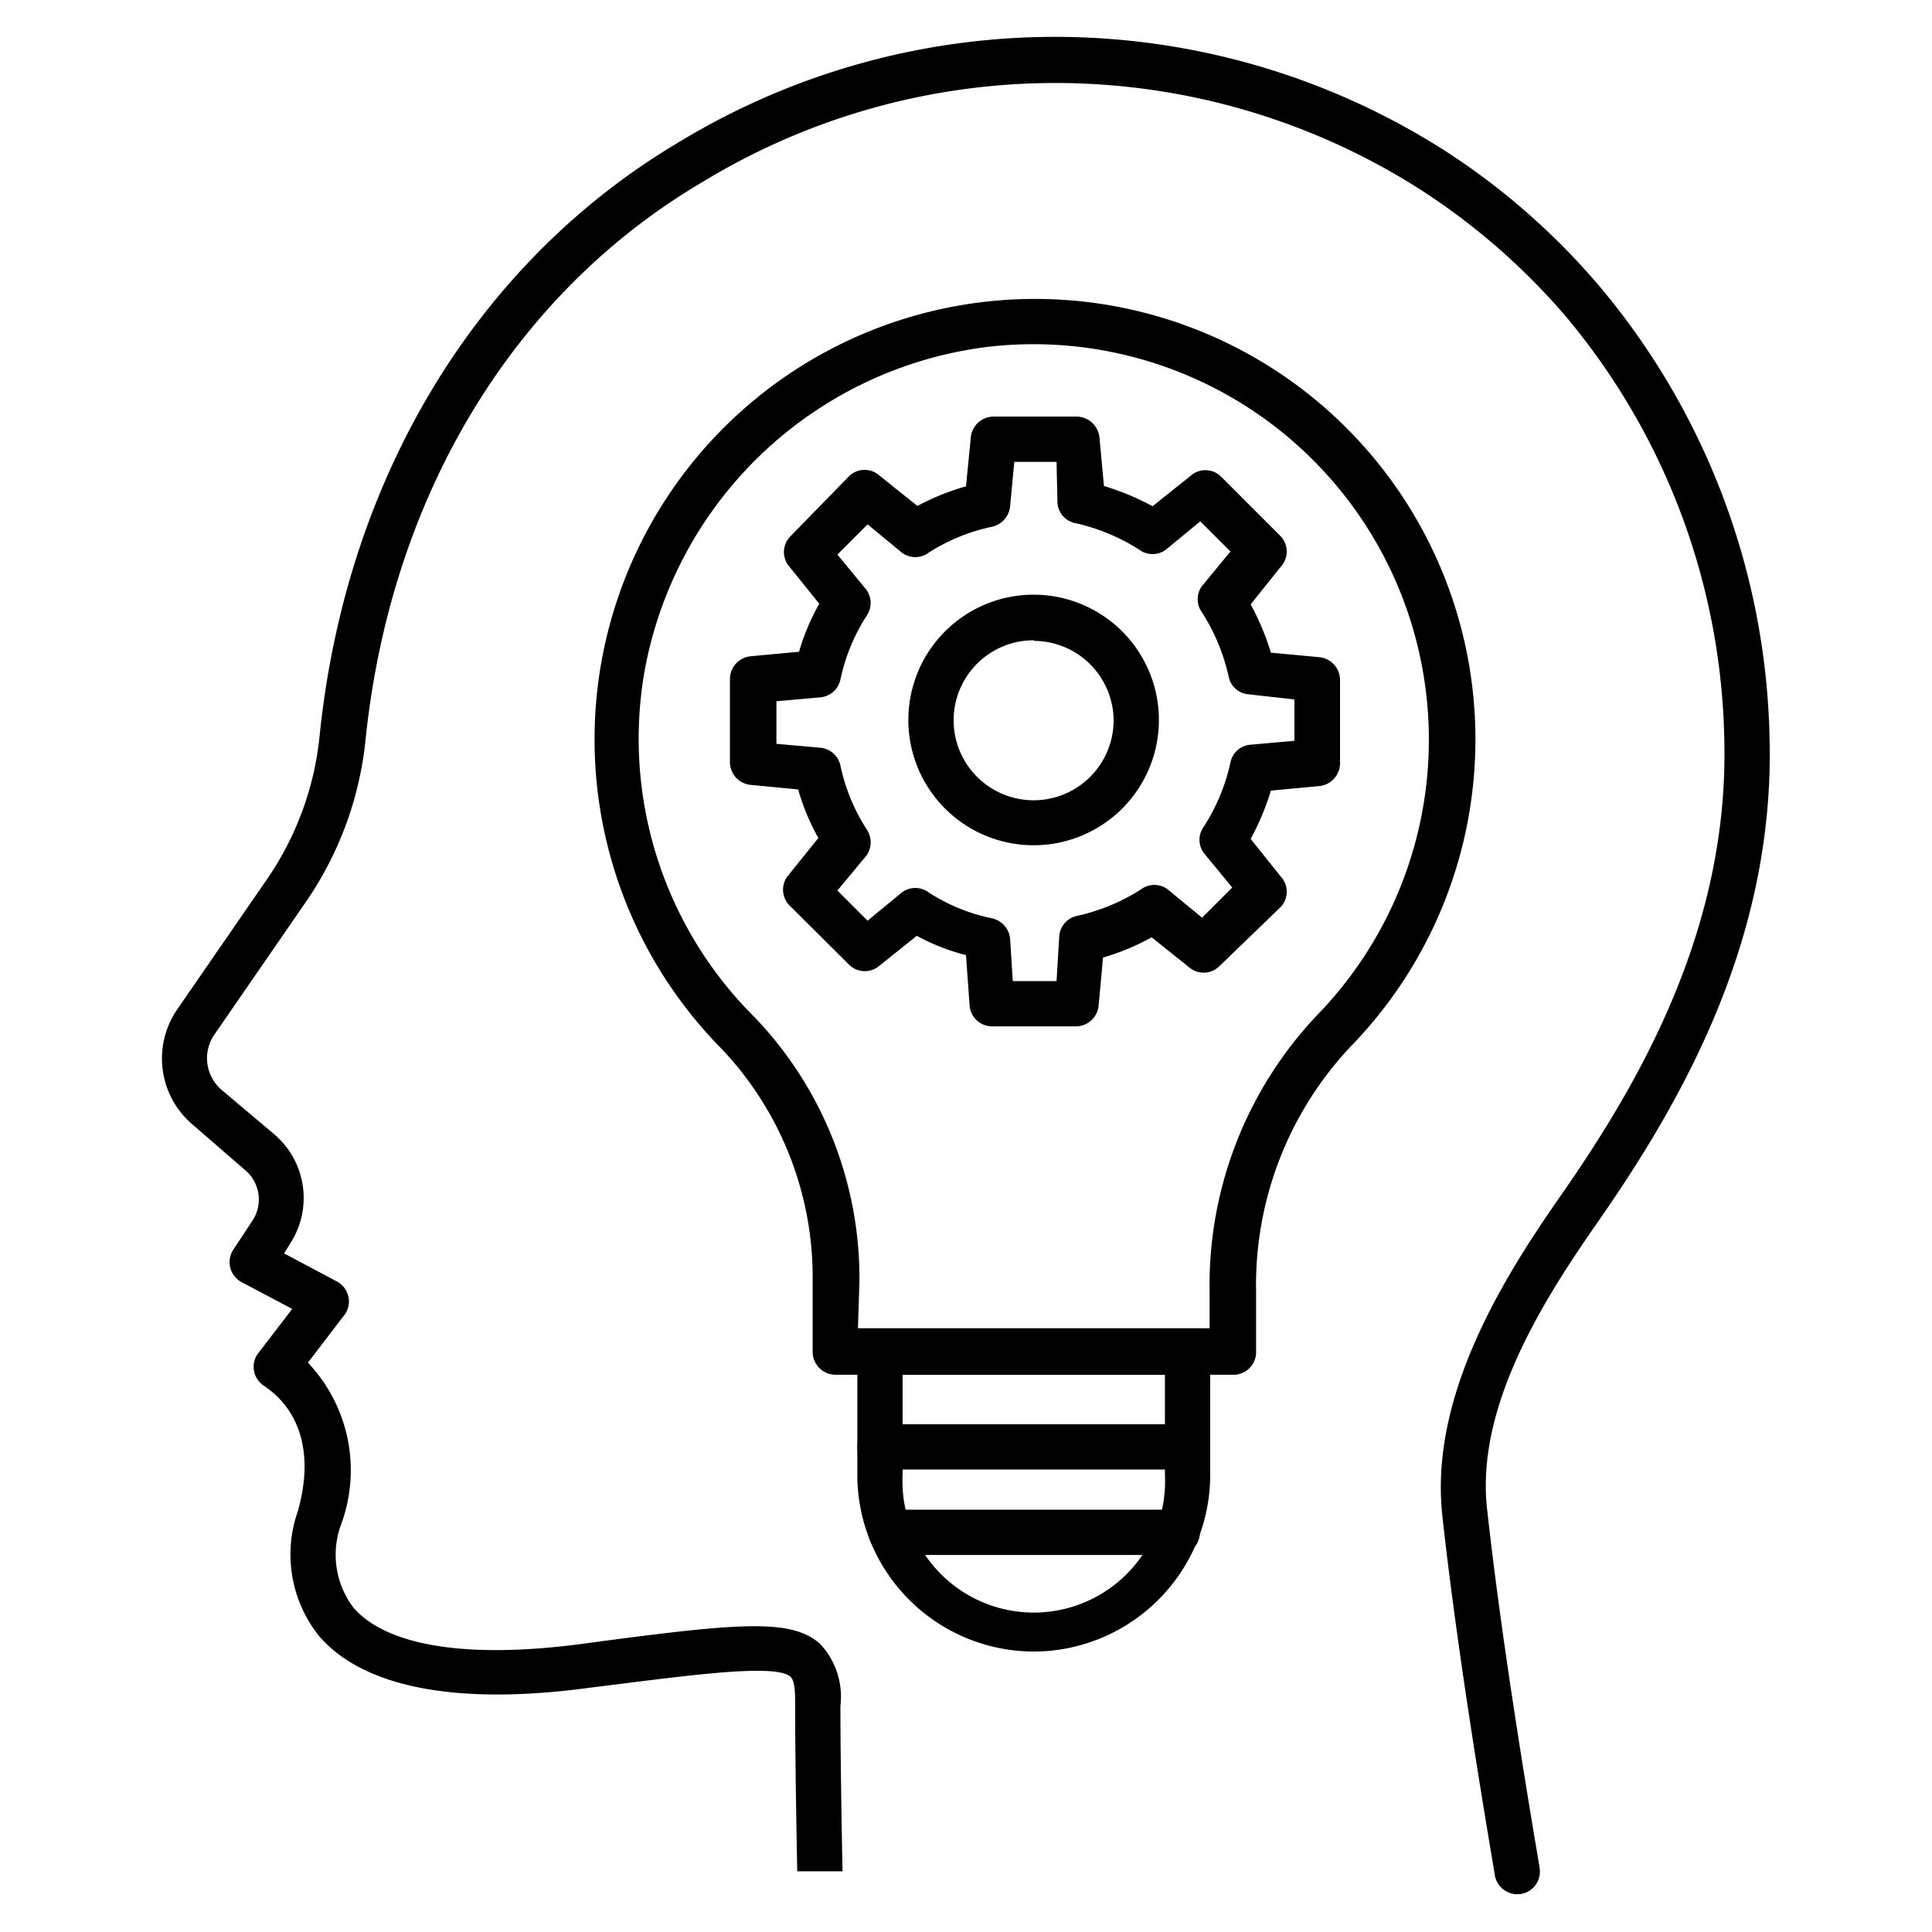 <svg id="Layer_1" data-name="Layer 1" xmlns="http://www.w3.org/2000/svg" viewBox="0 0 64 64"><path d="M40.82,45.54H27.67a.76.76,0,0,1-.75-.75V42.45a11,11,0,0,0-3-7.69,14.59,14.59,0,1,1,20.81-.08,11.53,11.53,0,0,0-3.12,8.13v2A.75.75,0,0,1,40.82,45.54ZM28.42,44H40.07V42.81a13,13,0,0,1,3.55-9.17,13.1,13.1,0,0,0-10.9-22.15A13.2,13.2,0,0,0,21.34,22.3,13,13,0,0,0,25,33.7a12.5,12.5,0,0,1,3.47,8.75Z"/><path d="M34.25,54.71a5.86,5.86,0,0,1-5.85-5.85V44.79a.76.76,0,0,1,.75-.75H39.34a.75.75,0,0,1,.75.75v4.07A5.86,5.86,0,0,1,34.25,54.71ZM29.9,45.54v3.32a4.35,4.35,0,1,0,8.69,0V45.54Z"/><path d="M39.34,48.68H29.15a.75.75,0,0,1,0-1.5H39.34a.75.75,0,0,1,0,1.5Z"/><path d="M39,51.51H29.52a.75.75,0,0,1,0-1.5H39a.75.75,0,0,1,0,1.5Z"/><path d="M35.63,34H32.87a.75.75,0,0,1-.75-.68L32,31.64A7,7,0,0,1,30.37,31l-1.25,1a.74.74,0,0,1-1-.05L26.16,30a.74.74,0,0,1-.05-1l1-1.24a7.31,7.31,0,0,1-.67-1.61L24.86,26a.76.76,0,0,1-.68-.75V22.49a.76.76,0,0,1,.68-.75l1.61-.15A7.31,7.31,0,0,1,27.14,20l-1-1.24a.74.74,0,0,1,.05-1l1.95-2a.74.74,0,0,1,1,0l1.25,1A8.1,8.1,0,0,1,32,16.11l.16-1.63a.76.76,0,0,1,.75-.68h2.76a.77.77,0,0,1,.75.68l.15,1.62a8.42,8.42,0,0,1,1.61.67l1.25-1a.74.74,0,0,1,1,0l2,2a.74.74,0,0,1,0,1l-1,1.25a8.6,8.6,0,0,1,.67,1.6l1.6.15a.76.76,0,0,1,.69.75v2.77a.76.76,0,0,1-.69.75l-1.6.15a8.6,8.6,0,0,1-.67,1.6l1,1.25a.74.74,0,0,1,0,1L40.4,32a.74.74,0,0,1-1,.05l-1.25-1a7.82,7.82,0,0,1-1.61.67l-.15,1.62A.76.76,0,0,1,35.63,34Zm-2.08-1.5H35L35.09,31a.74.74,0,0,1,.59-.66,6.57,6.57,0,0,0,2.12-.88.74.74,0,0,1,.88,0l1.14.94,1-1-.94-1.14a.74.74,0,0,1,0-.88,6.48,6.48,0,0,0,.88-2.12.73.73,0,0,1,.66-.59l1.46-.13V23.17L41.36,23a.73.73,0,0,1-.66-.59,6.57,6.57,0,0,0-.88-2.12.74.74,0,0,1,0-.88l.94-1.14-1-1-1.14.94a.74.74,0,0,1-.88,0,6.57,6.57,0,0,0-2.12-.88.74.74,0,0,1-.59-.66L35,15.3h-1.4l-.14,1.48a.77.77,0,0,1-.6.67,6.26,6.26,0,0,0-2.1.86.74.74,0,0,1-.88,0l-1.14-.94-1,1,.93,1.13a.74.74,0,0,1,.05.88,6.32,6.32,0,0,0-.88,2.13.75.75,0,0,1-.66.59l-1.46.13v1.41l1.46.13a.75.75,0,0,1,.66.59,6.32,6.32,0,0,0,.88,2.13.75.75,0,0,1-.05.89l-.93,1.12,1,1,1.14-.94a.74.74,0,0,1,.88,0,6.06,6.06,0,0,0,2.1.86.77.77,0,0,1,.6.67Zm10-7.19h0ZM34.25,28a4.15,4.15,0,1,1,4.14-4.14A4.15,4.15,0,0,1,34.25,28Zm0-6.79a2.65,2.65,0,1,0,2.64,2.65A2.65,2.65,0,0,0,34.25,21.23Z"/><path d="M50.26,62.75a.76.76,0,0,1-.74-.62c0-.07-1.17-6.67-1.74-11.92-.42-3.82,1.84-7.62,3.85-10.5,2.63-3.76,5.64-8.89,5.49-15.18a22.47,22.47,0,0,0-5.26-14.06,22.12,22.12,0,0,0-4.73-4.14A22.47,22.47,0,0,0,23.32,6C17,9.7,12.94,16.45,12.11,24.5a11.51,11.51,0,0,1-2,5.41l-3,4.35a1.38,1.38,0,0,0,.25,1.86l1.72,1.45a2.77,2.77,0,0,1,.56,3.58l-.23.37,1.75.93a.75.75,0,0,1,.38.5.73.73,0,0,1-.14.62l-1.2,1.57a5.18,5.18,0,0,1,1.11,5.33,2.9,2.9,0,0,0,.41,2.8c1.12,1.27,3.81,1.69,7.6,1.18,5.14-.69,6.88-.85,7.84,0a2.55,2.55,0,0,1,.68,2.06c0,2.16.07,5.48.07,5.48l-1.5,0s-.07-3.34-.07-5.52c0-.34,0-.8-.16-.93-.53-.46-3.65,0-6.66.37-4.36.59-7.45,0-8.93-1.69a4.32,4.32,0,0,1-.72-4.17C10.72,47,8.82,46,8.8,45.94a.75.75,0,0,1-.38-.5.74.74,0,0,1,.14-.62l1.12-1.46L8,42.47a.75.75,0,0,1-.28-1.06l.66-1a1.27,1.27,0,0,0-.25-1.64L6.4,37.27a2.87,2.87,0,0,1-.51-3.86l3-4.35a10.17,10.17,0,0,0,1.7-4.71c.88-8.54,5.23-15.7,11.93-19.66A24,24,0,0,1,48,5.08,23.28,23.28,0,0,1,53,9.5a24,24,0,0,1,5.62,15c.16,6.73-3,12.13-5.76,16.08-1.86,2.67-4,6.15-3.59,9.48C49.84,55.25,51,61.8,51,61.87a.75.75,0,0,1-.61.87Z"/></svg>